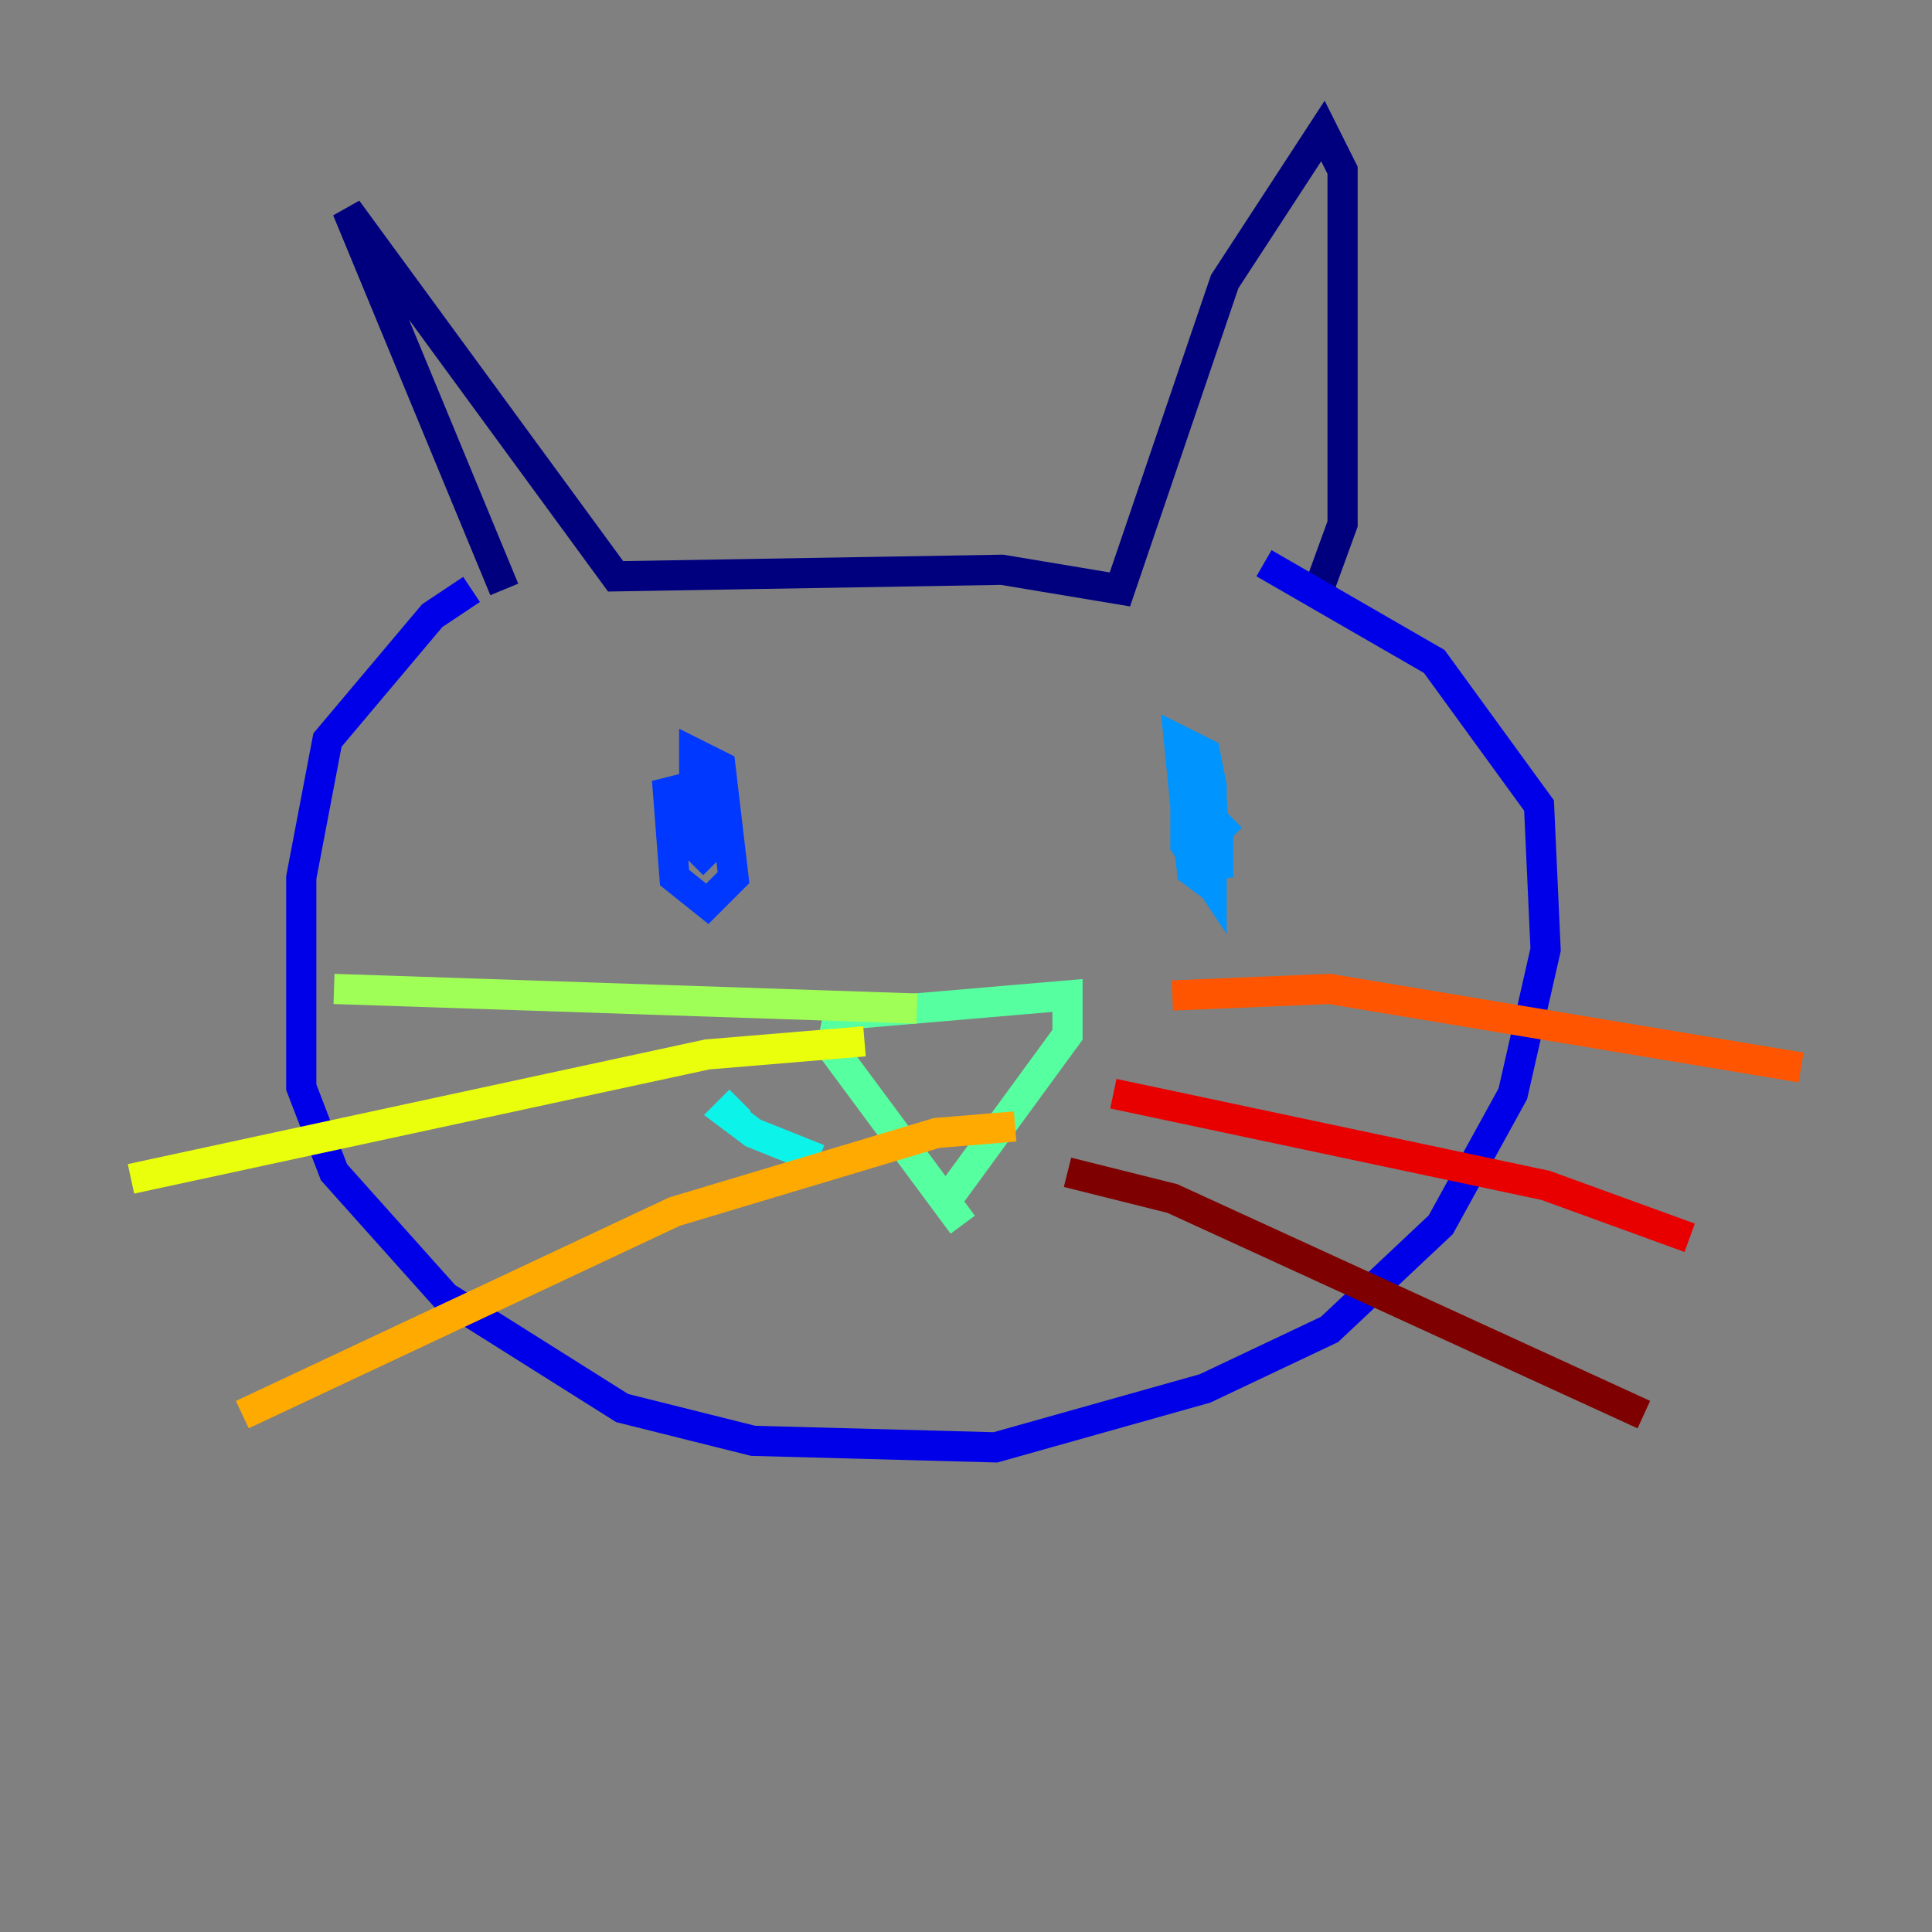 <?xml version="1.0" encoding="utf-8" ?>
<svg baseProfile="tiny" height="128" version="1.2" viewBox="0,0,128,128" width="128" xmlns="http://www.w3.org/2000/svg" xmlns:ev="http://www.w3.org/2001/xml-events" xmlns:xlink="http://www.w3.org/1999/xlink"><rect x="0" y="0" width="128" height="128" fill="#808080" stroke="none"/><defs /><polyline fill="none" points="33.41,39.051 22.997,13.885 40.786,38.183 66.386,37.749 74.197,39.051 81.139,18.658 87.647,8.678 88.949,11.281 88.949,34.712 87.214,39.485" stroke="#00007f" stroke-width="2" /><polyline fill="none" points="31.241,39.051 28.637,40.786 21.695,49.031 19.959,58.142 19.959,72.027 22.129,77.668 29.505,85.912 41.22,93.288 49.898,95.458 65.953,95.891 79.837,91.986 88.081,88.081 95.458,81.139 100.231,72.461 102.4,62.915 101.966,53.37 95.024,43.824 83.742,37.315" stroke="#0000e8" stroke-width="2" /><polyline fill="none" points="47.295,57.275 45.993,55.973 45.993,49.898 47.729,50.766 48.597,58.142 46.861,59.878 44.691,58.142 44.258,52.502 45.993,52.068 47.295,53.803 47.295,56.407" stroke="#0038ff" stroke-width="2" /><polyline fill="none" points="80.705,59.01 78.969,57.709 78.102,49.031 79.837,49.898 80.271,52.068 80.271,58.576 78.536,55.973 78.536,50.766 80.271,52.936 80.705,58.142 80.705,54.671 81.573,55.539" stroke="#0094ff" stroke-width="2" /><polyline fill="none" points="54.237,76.8 49.898,75.064 48.163,73.763 49.031,72.895" stroke="#0cf4ea" stroke-width="2" /><polyline fill="none" points="63.783,81.139 55.105,69.424 55.539,67.254 70.725,65.953 70.725,68.556 62.481,79.837" stroke="#56ffa0" stroke-width="2" /><polyline fill="none" points="60.746,66.82 22.129,65.519" stroke="#a0ff56" stroke-width="2" /><polyline fill="none" points="57.275,68.99 46.861,69.858 8.678,78.102" stroke="#eaff0c" stroke-width="2" /><polyline fill="none" points="67.254,74.63 62.047,75.064 44.691,80.271 16.054,93.722" stroke="#ffaa00" stroke-width="2" /><polyline fill="none" points="77.668,65.953 88.081,65.519 119.322,70.725" stroke="#ff5500" stroke-width="2" /><polyline fill="none" points="73.763,72.461 102.4,78.536 111.946,82.007" stroke="#e80000" stroke-width="2" /><polyline fill="none" points="70.725,77.668 77.668,79.403 108.909,93.722" stroke="#7f0000" stroke-width="2" /></svg>